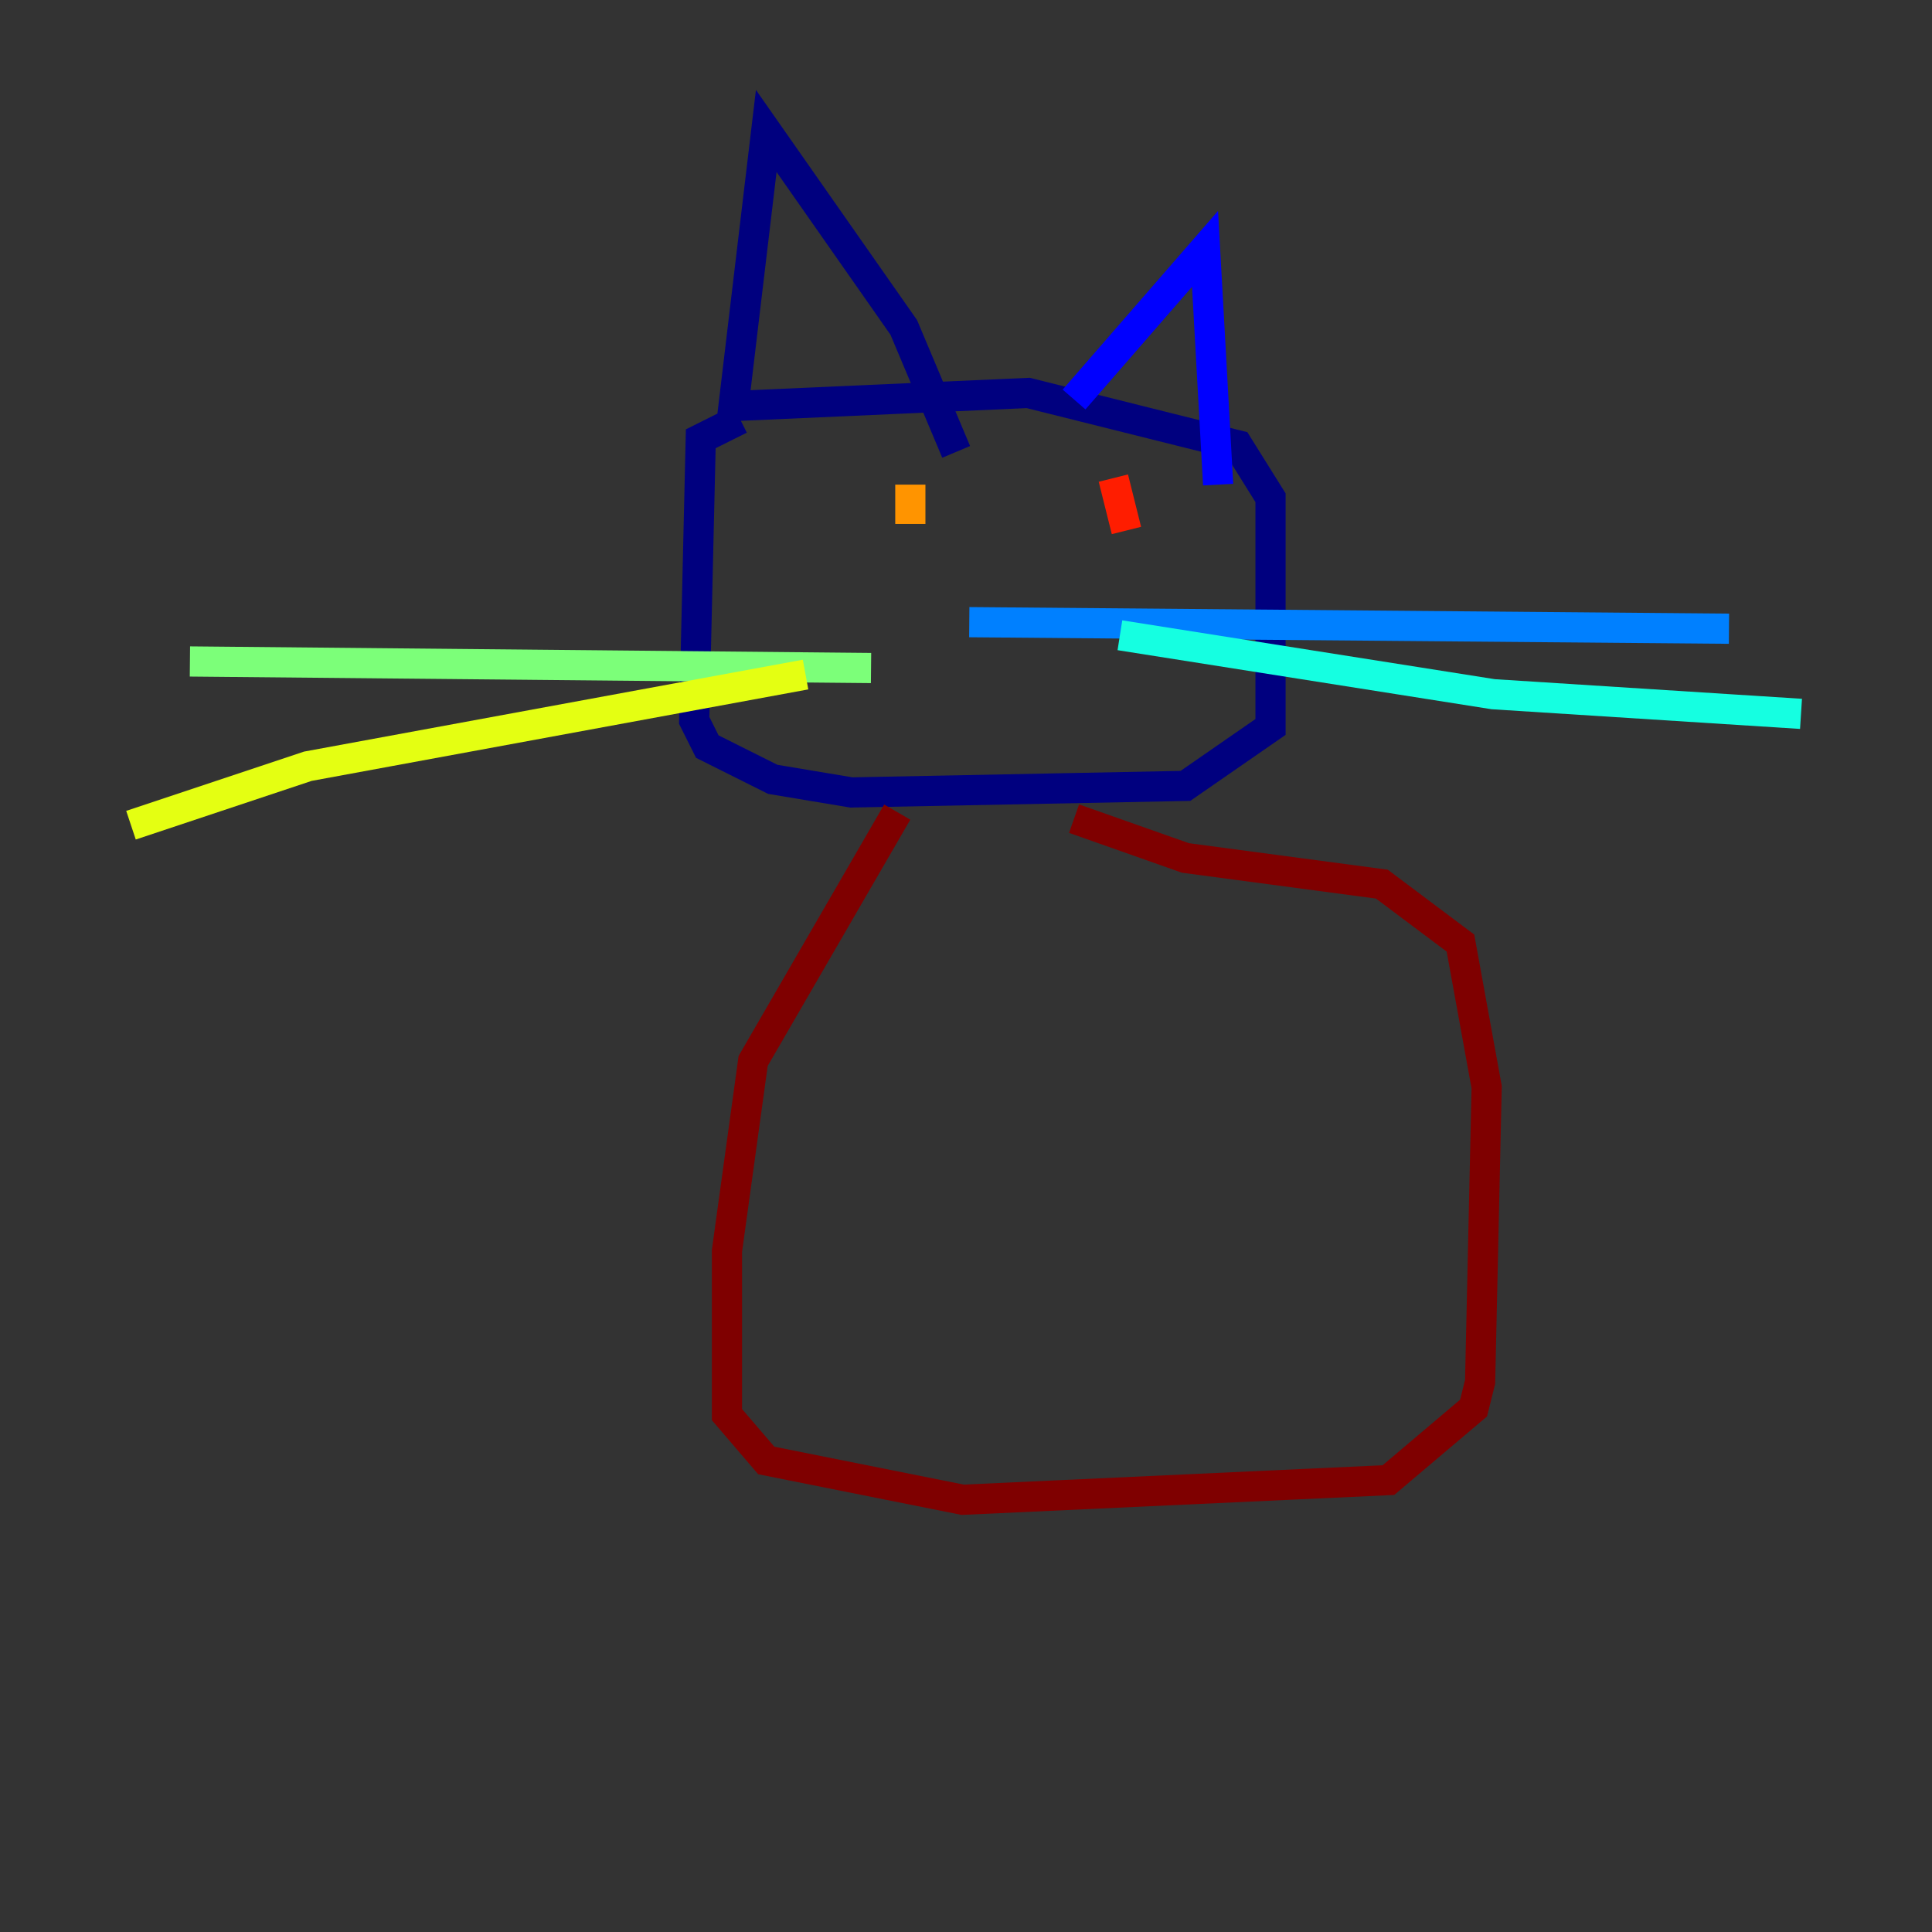 <?xml version="1.0" encoding="utf-8" ?>
<svg baseProfile="tiny" height="128" version="1.2" viewBox="0,0,128,128" width="128" xmlns="http://www.w3.org/2000/svg" xmlns:ev="http://www.w3.org/2001/xml-events" xmlns:xlink="http://www.w3.org/1999/xlink"><rect x="0" y="0" width="128" height="128" fill="#333333" stroke="none"/><defs /><polyline fill="none" points="49.031,27.77 46.427,29.071 45.993,47.729 46.861,49.464 51.2,51.634 56.407,52.502 78.536,52.068 84.176,48.163 84.176,32.976 82.007,29.505 68.122,26.034 48.597,26.902 50.766,8.678 59.878,21.695 63.349,29.939" stroke="#00007f" stroke-width="2" /><polyline fill="none" points="71.159,26.468 79.837,16.488 80.705,32.108" stroke="#0000ff" stroke-width="2" /><polyline fill="none" points="64.217,41.22 114.549,41.654" stroke="#0080ff" stroke-width="2" /><polyline fill="none" points="74.197,42.088 98.929,45.993 119.322,47.295" stroke="#15ffe1" stroke-width="2" /><polyline fill="none" points="57.709,44.258 12.583,43.824" stroke="#7cff79" stroke-width="2" /><polyline fill="none" points="53.37,44.691 20.393,50.766 8.678,54.671" stroke="#e4ff12" stroke-width="2" /><polyline fill="none" points="60.312,32.108 60.312,34.712" stroke="#ff9400" stroke-width="2" /><polyline fill="none" points="73.763,31.675 74.63,35.146" stroke="#ff1d00" stroke-width="2" /><polyline fill="none" points="59.444,53.803 49.898,70.291 48.163,82.875 48.163,93.722 50.766,96.759 63.783,99.363 91.986,98.061 97.627,93.288 98.061,91.552 98.495,72.027 96.759,62.481 91.552,58.576 78.536,56.841 71.159,54.237" stroke="#7f0000" stroke-width="2" /></svg>